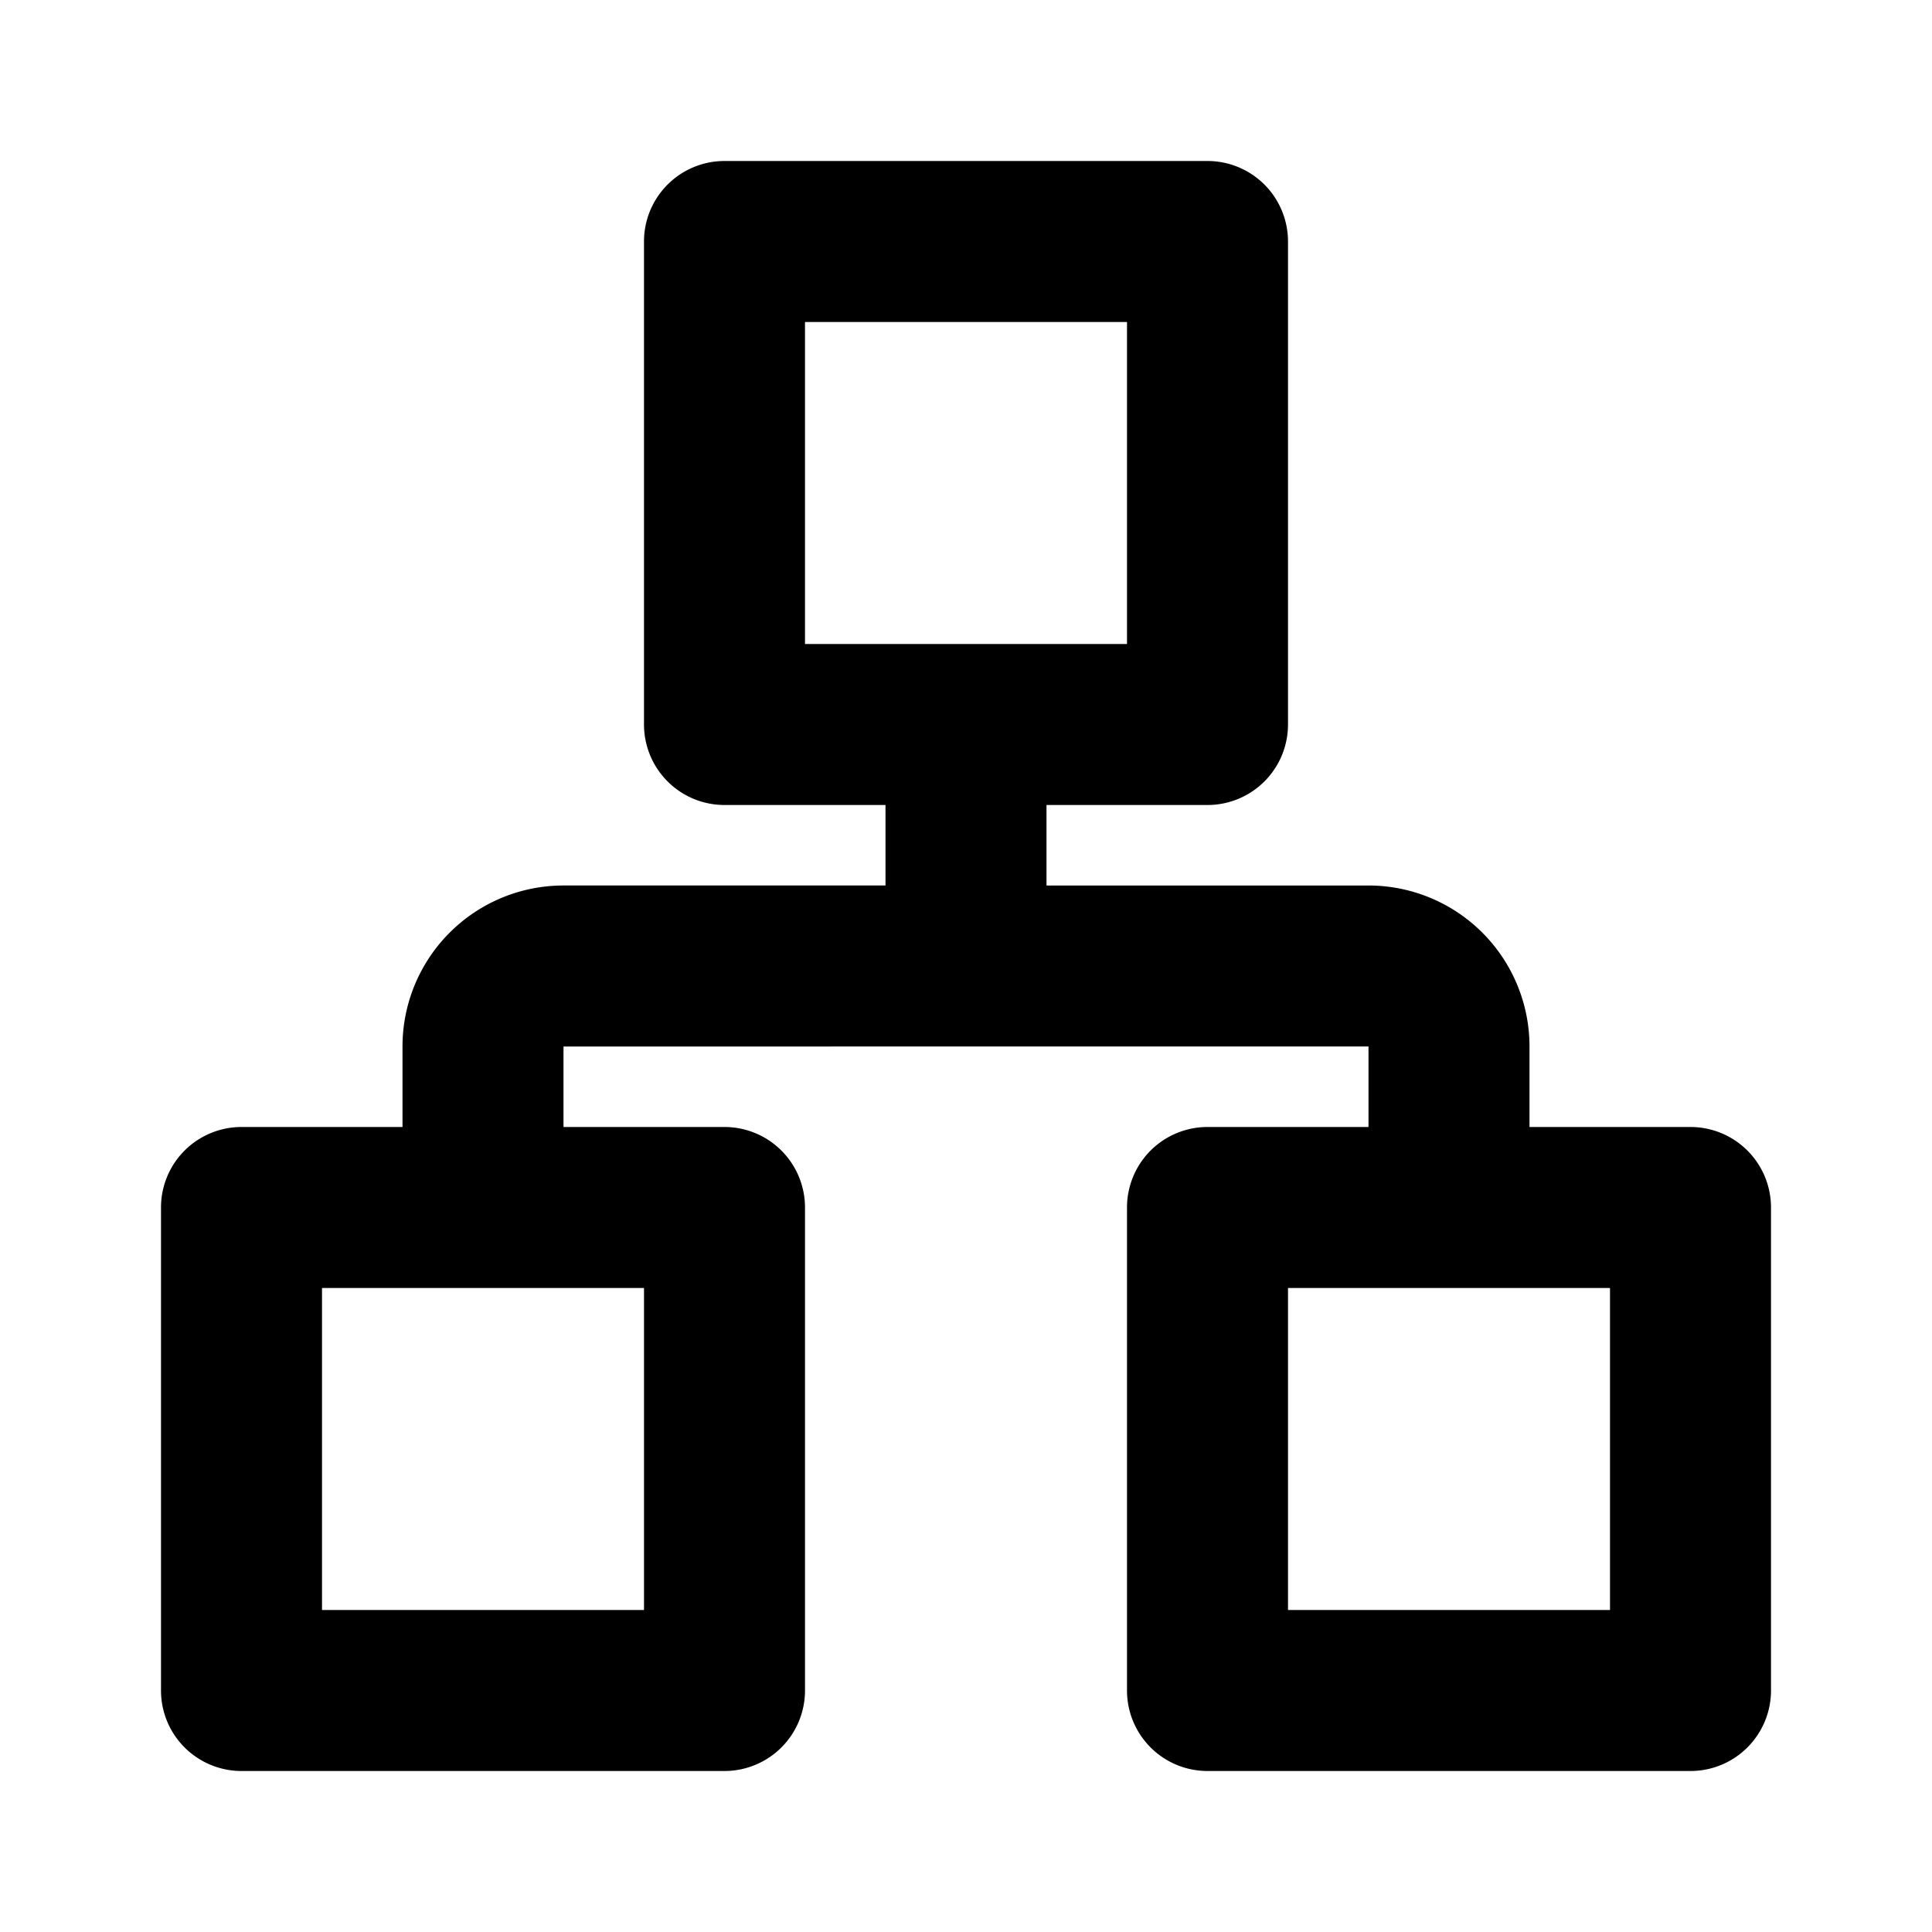<svg fill="none" viewBox="0 0 24 24" data-icon="schema" role="img">
    <path fill="currentColor" fill-rule="evenodd" d="M9 2h6a1 1 0 0 1 1 1v6a1 1 0 0 1-1 1h-2v1h4a2 2 0 0 1 2 2v1h2a1 1 0 0 1 1 1v6a1 1 0 0 1-1 1h-6a1 1 0 0 1-1-1v-6a1 1 0 0 1 1-1h2v-1H7v1h2a1 1 0 0 1 1 1v6a1 1 0 0 1-1 1H3a1 1 0 0 1-1-1v-6a1 1 0 0 1 1-1h2v-1a2 2 0 0 1 2-2h4v-1H9a1 1 0 0 1-1-1V3a1 1 0 0 1 1-1Zm1 6h4V4h-4v4Zm6 12h4v-4h-4v4Zm-8 0H4v-4h4v4Z" clip-rule="evenodd"/>
</svg>
